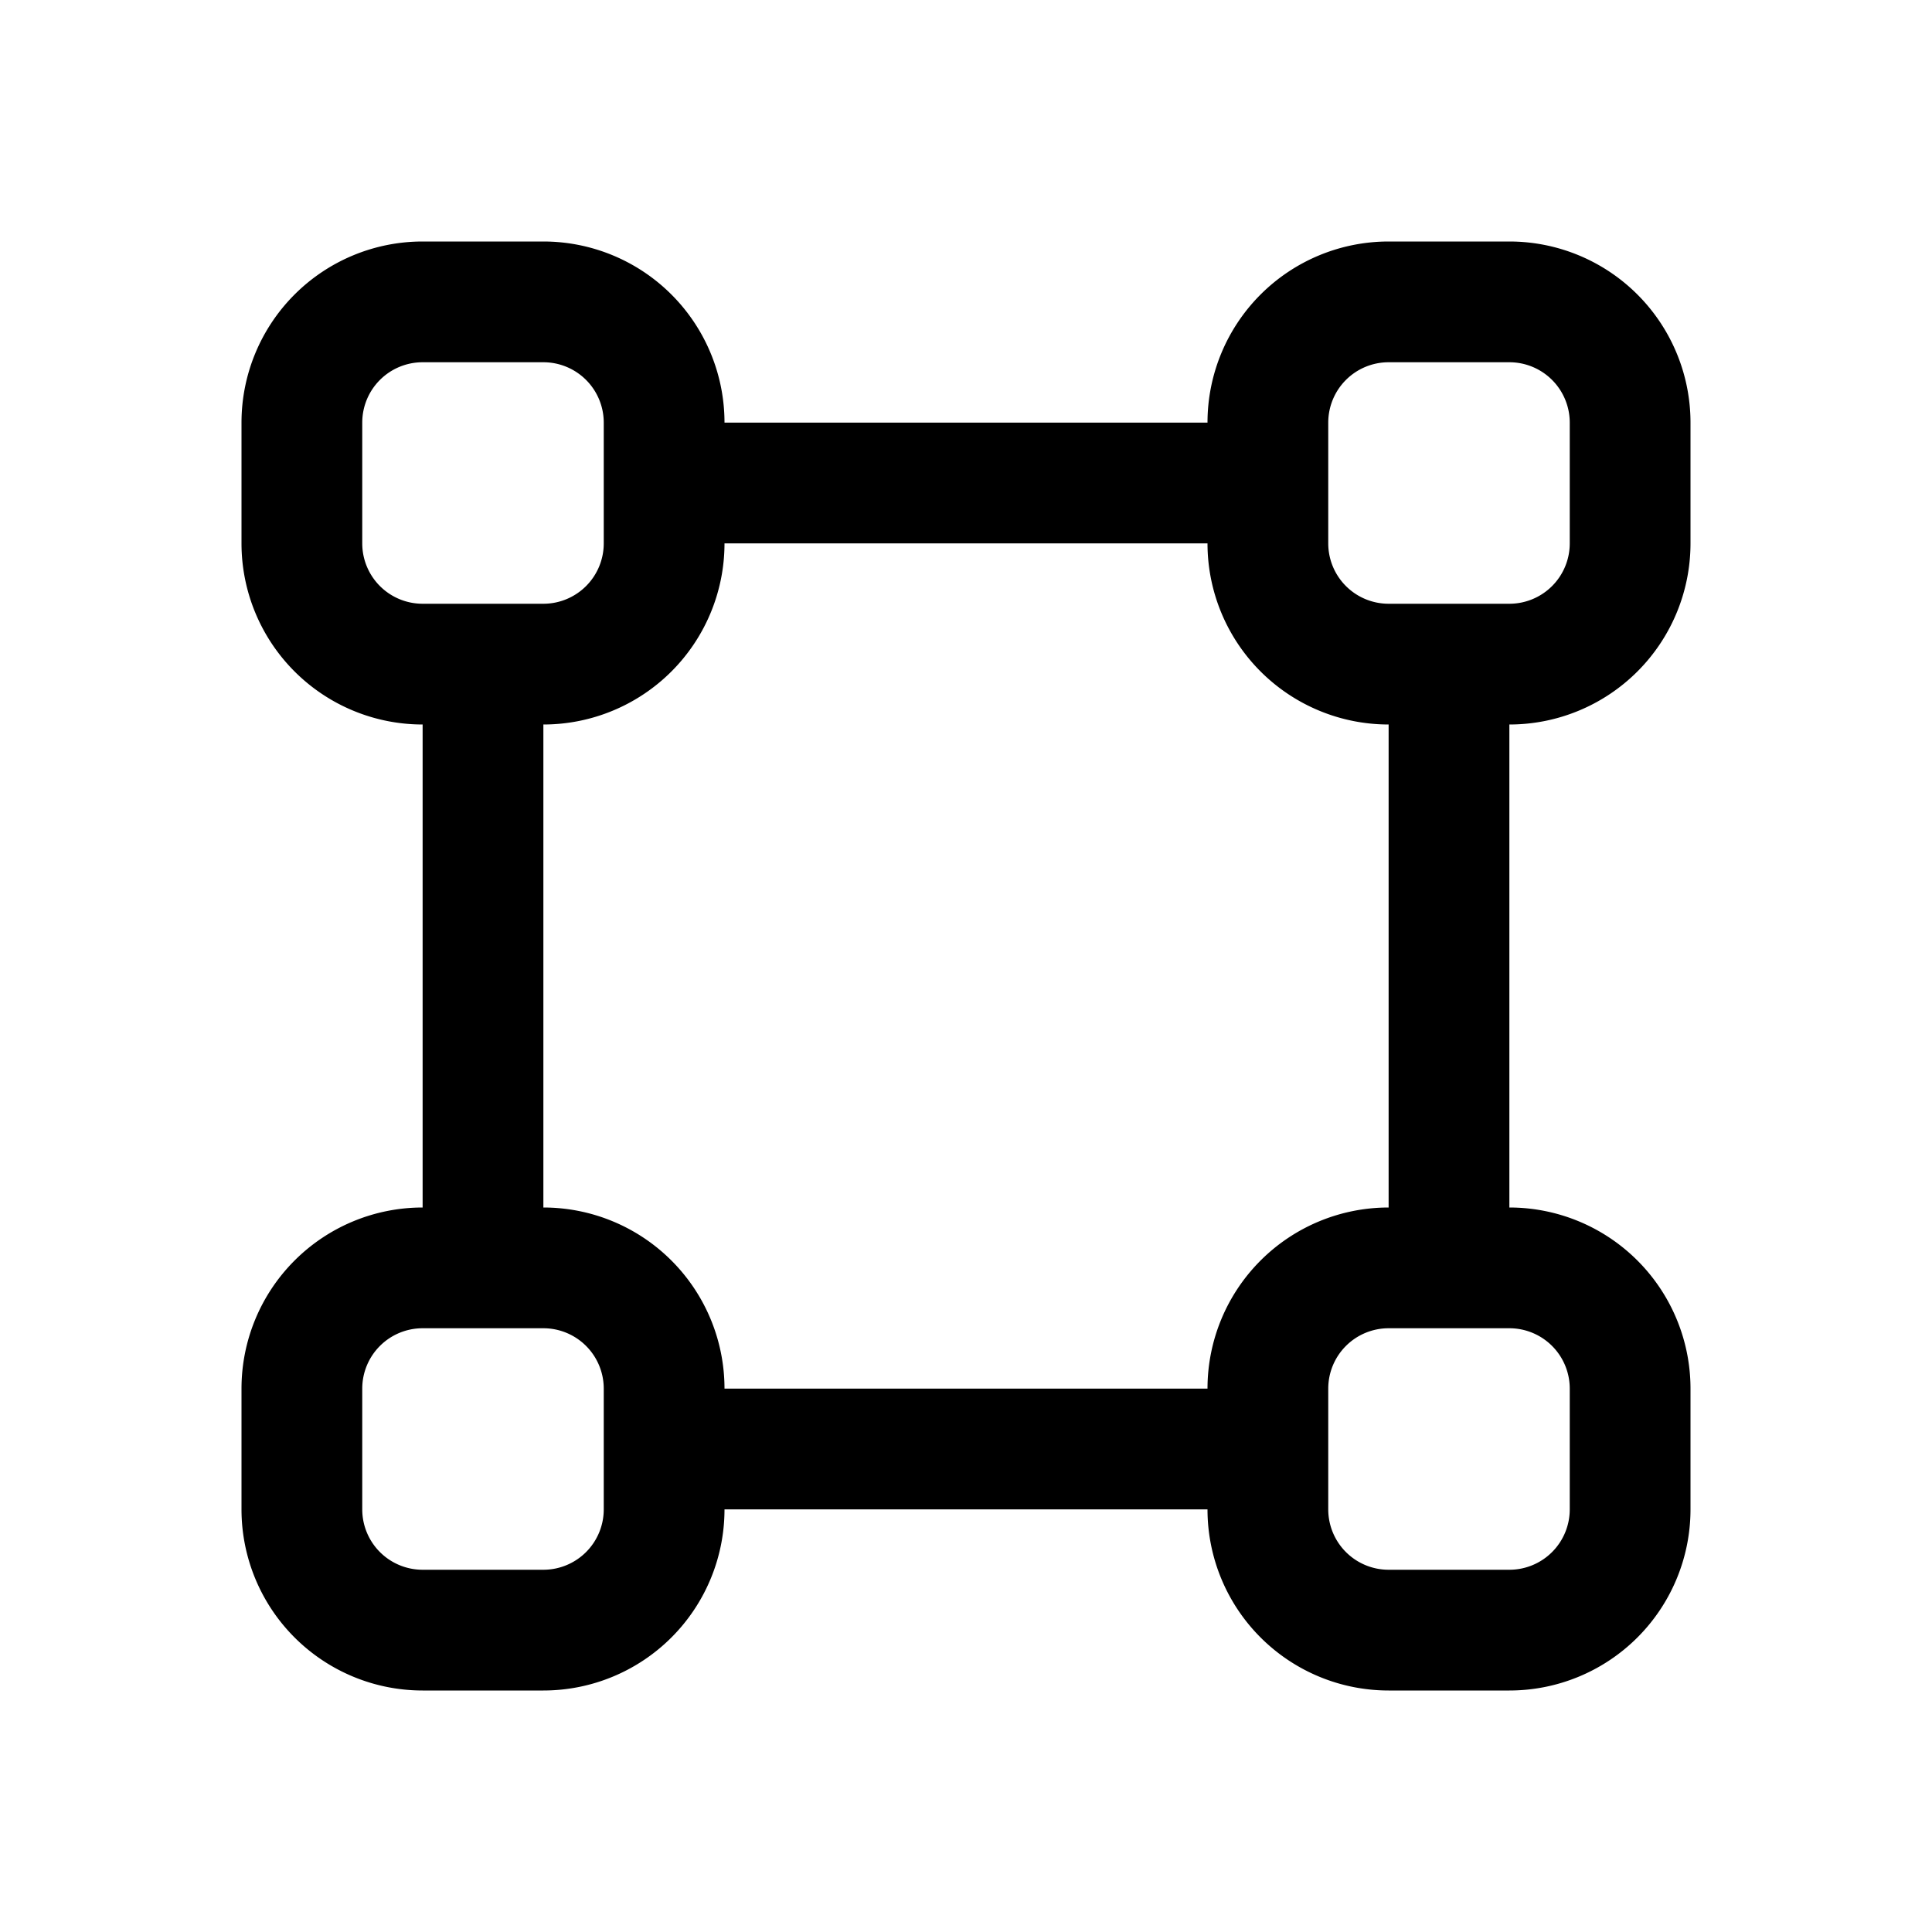 <svg xmlns="http://www.w3.org/2000/svg" viewBox="0 0 24 24"><path d="M21 6.75v-1.5A2.25 2.25 0 0 0 18.75 3h-1.5A2.25 2.25 0 0 0 15 5.25H9A2.25 2.25 0 0 0 6.75 3h-1.5A2.25 2.25 0 0 0 3 5.25v1.5A2.25 2.25 0 0 0 5.25 9v6A2.25 2.25 0 0 0 3 17.25v1.5A2.25 2.25 0 0 0 5.25 21h1.5A2.25 2.25 0 0 0 9 18.75h6A2.25 2.25 0 0 0 17.25 21h1.5A2.25 2.25 0 0 0 21 18.75v-1.5A2.25 2.25 0 0 0 18.75 15V9A2.25 2.25 0 0 0 21 6.75m-4.5-1.5a.75.75 0 0 1 .75-.75h1.5a.75.75 0 0 1 .75.75v1.5a.75.75 0 0 1-.75.75h-1.5a.75.75 0 0 1-.75-.75zm-12 1.5v-1.5a.75.75 0 0 1 .75-.75h1.5a.75.75 0 0 1 .75.75v1.5a.75.75 0 0 1-.75.75h-1.5a.75.75 0 0 1-.75-.75m3 12a.75.75 0 0 1-.75.75h-1.5a.75.75 0 0 1-.75-.75v-1.5a.75.75 0 0 1 .75-.75h1.5a.75.75 0 0 1 .75.75zm12-1.5v1.5a.75.75 0 0 1-.75.75h-1.5a.75.75 0 0 1-.75-.75v-1.5a.75.75 0 0 1 .75-.75h1.5a.75.75 0 0 1 .75.75M17.25 15A2.25 2.25 0 0 0 15 17.25H9A2.25 2.25 0 0 0 6.75 15V9A2.25 2.25 0 0 0 9 6.75h6A2.25 2.25 0 0 0 17.25 9z"/></svg>